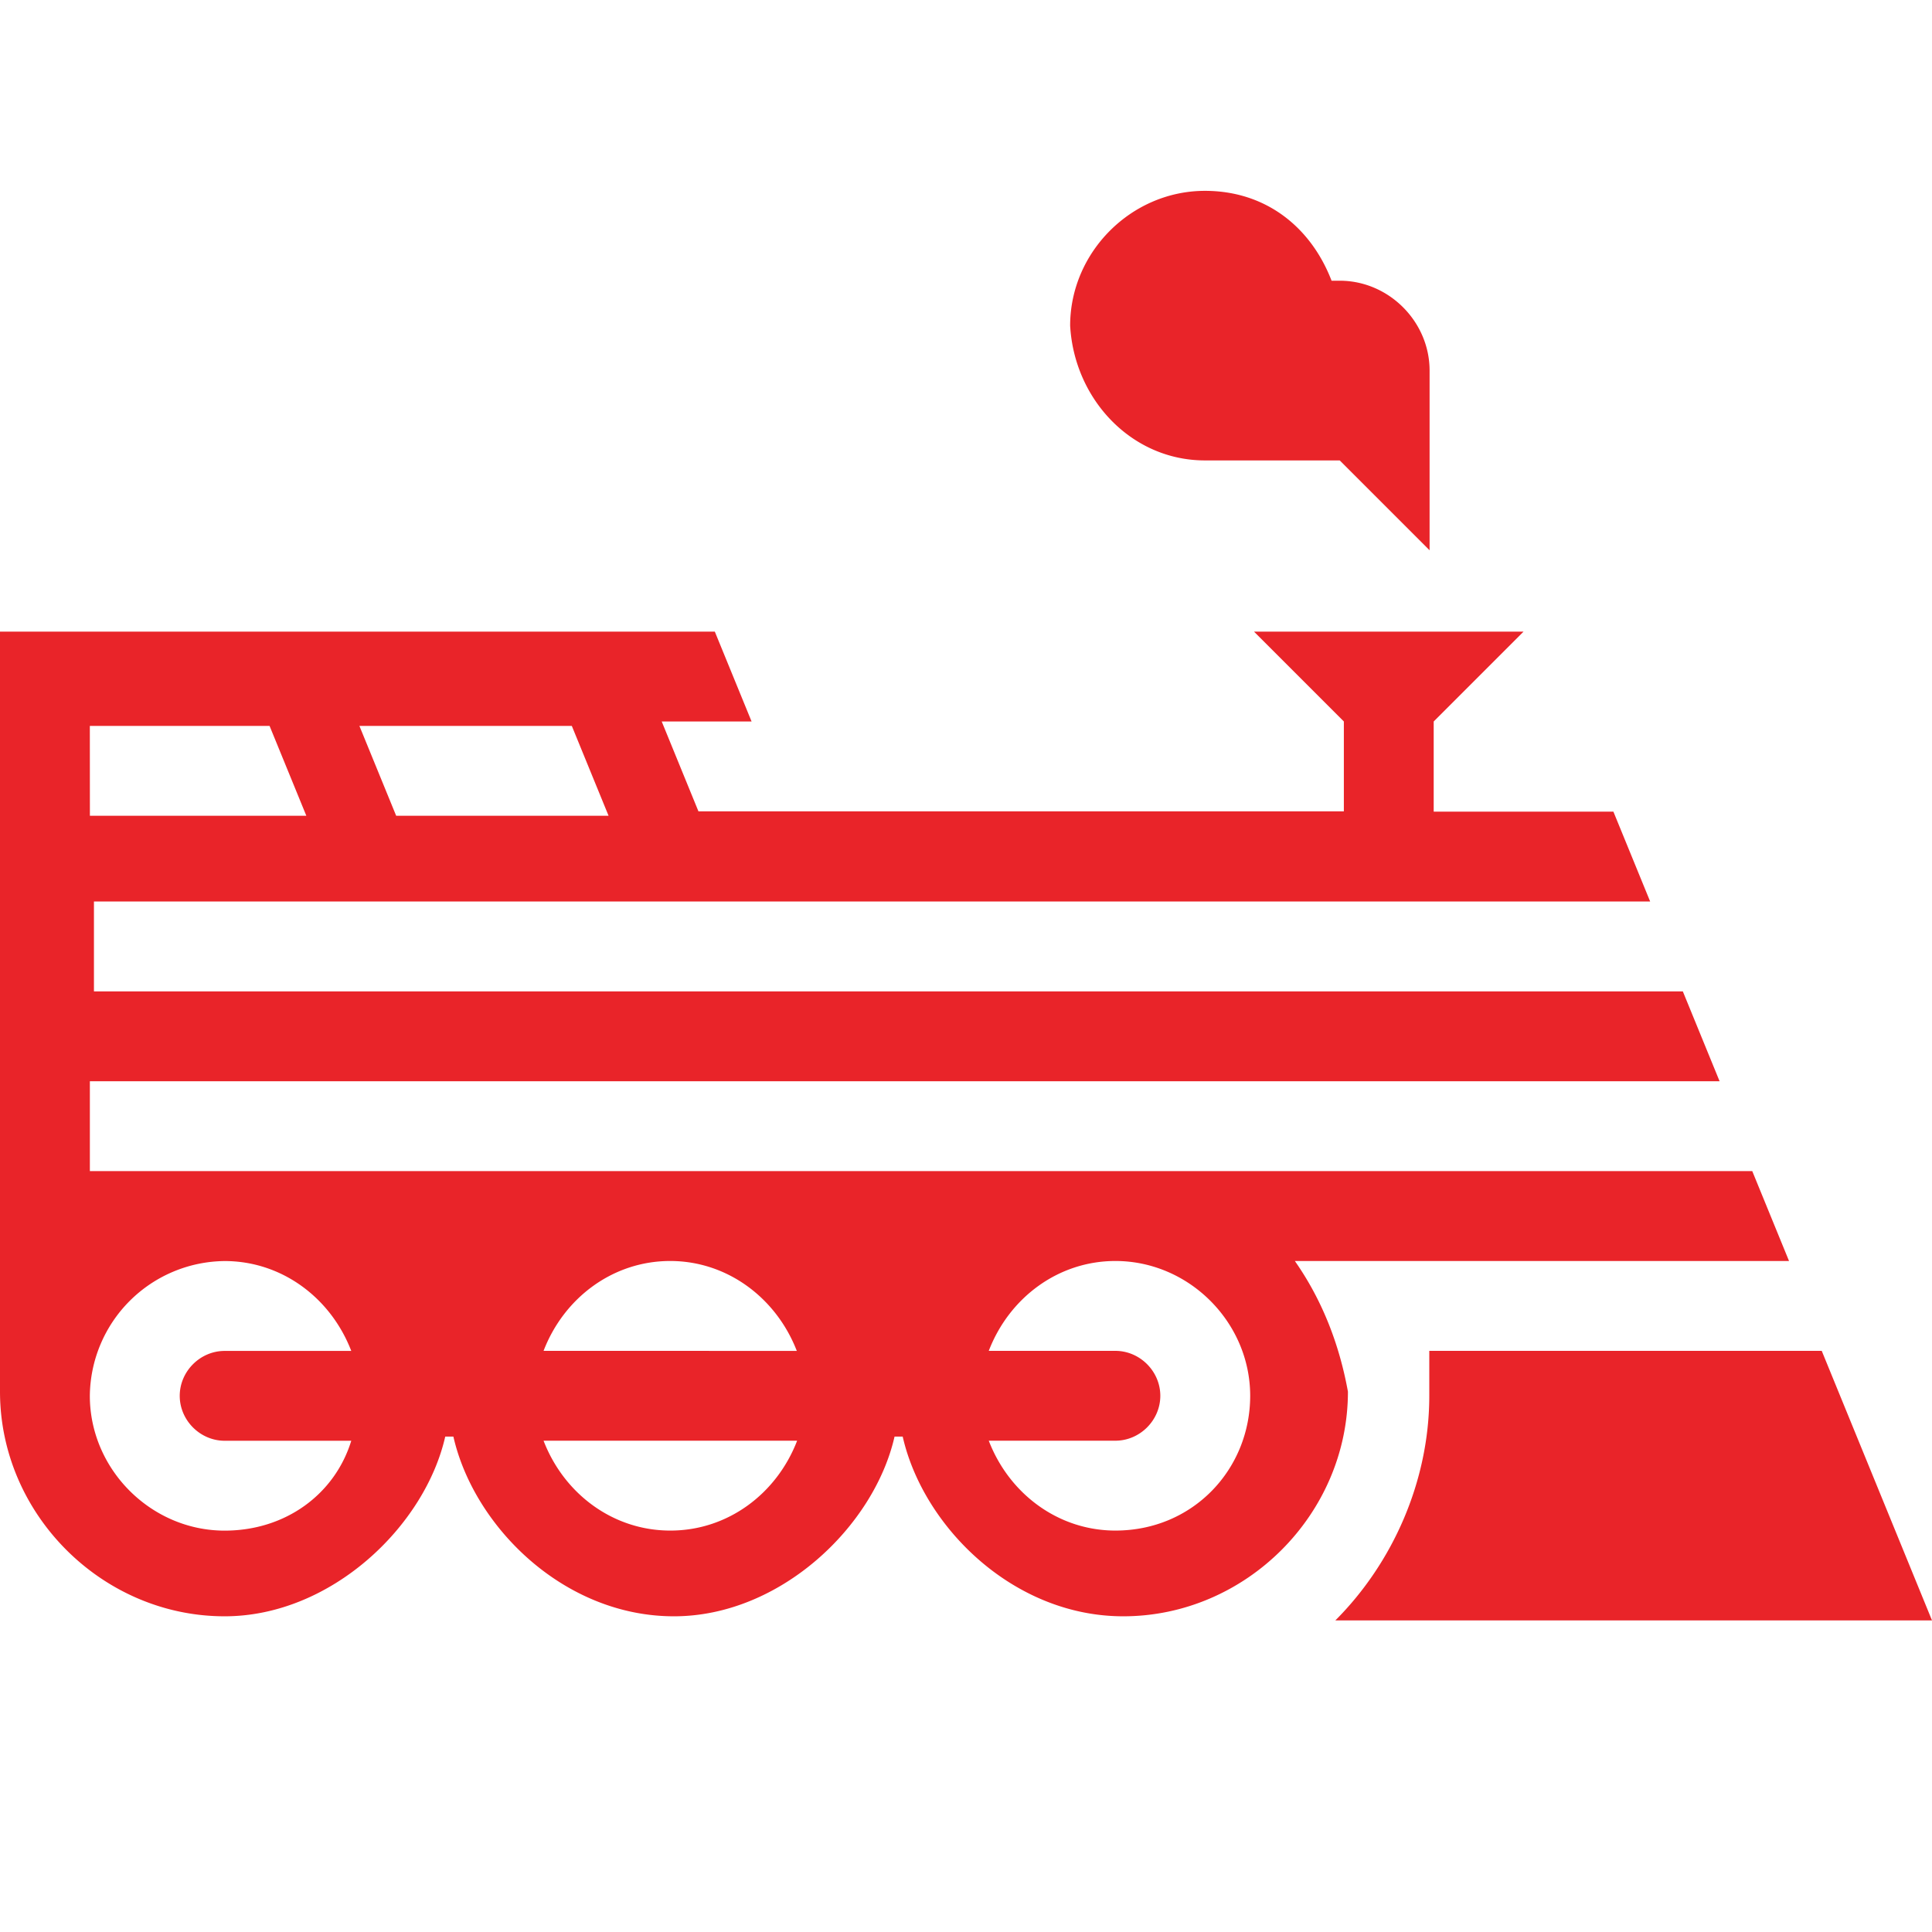 <svg xmlns="http://www.w3.org/2000/svg" preserveAspectRatio="xMidYMid" fill="#e92429" viewBox="0 0 64 64" height="1em" width="1em">
  <path d="M39.915 15.252h4.465l2.977 2.977v-5.953c0-1.624-1.353-2.977-2.977-2.977h-.27c-.677-1.76-2.165-2.977-4.195-2.977-2.436 0-4.465 2.03-4.465 4.465.135 2.436 2.03 4.465 4.465 4.465zm2.977 26.52h16.372l-1.218-2.977H2.977v-2.977h53.987l-1.218-2.977H3.112v-2.977h51.552l-1.218-2.977h-5.953V23.9l2.977-2.977h-8.93l2.977 2.977v2.977h-21.38L21.92 23.9h2.977l-1.218-2.977H0V46.1c0 4.06 3.383 7.442 7.442 7.442 3.518 0 6.63-2.977 7.307-5.953h.27c.677 2.977 3.653 5.953 7.307 5.953 3.518 0 6.63-2.977 7.307-5.953h.27c.677 2.977 3.653 5.953 7.307 5.953 4.06 0 7.442-3.383 7.442-7.442-.27-1.488-.812-2.977-1.76-4.33zm-23.95-17.725l1.218 2.977h-7.036l-1.218-2.977zm-15.966 0H8.93l1.218 2.977h-7.17zm4.465 23.68h4.195c-.54 1.76-2.165 2.977-4.195 2.977-2.436 0-4.465-2.03-4.465-4.465a4.51 4.51 0 0 1 4.465-4.465c1.894 0 3.518 1.218 4.195 2.977H7.442c-.812 0-1.488.677-1.488 1.488s.677 1.488 1.488 1.488zm14.76 2.975c-1.894 0-3.518-1.218-4.195-2.977h8.4c-.677 1.76-2.3 2.977-4.195 2.977zm-4.195-5.953c.677-1.76 2.3-2.977 4.195-2.977S25.718 43 26.395 44.75zm18.943 5.953c-1.894 0-3.518-1.218-4.195-2.977h4.195c.812 0 1.488-.677 1.488-1.488s-.677-1.488-1.488-1.488h-4.195c.677-1.76 2.3-2.977 4.195-2.977 2.436 0 4.465 2.03 4.465 4.465s-1.894 4.465-4.465 4.465zm23.398-5.954h-13v1.488c0 2.84-1.218 5.548-3.112 7.442H64z"/>
</svg>

